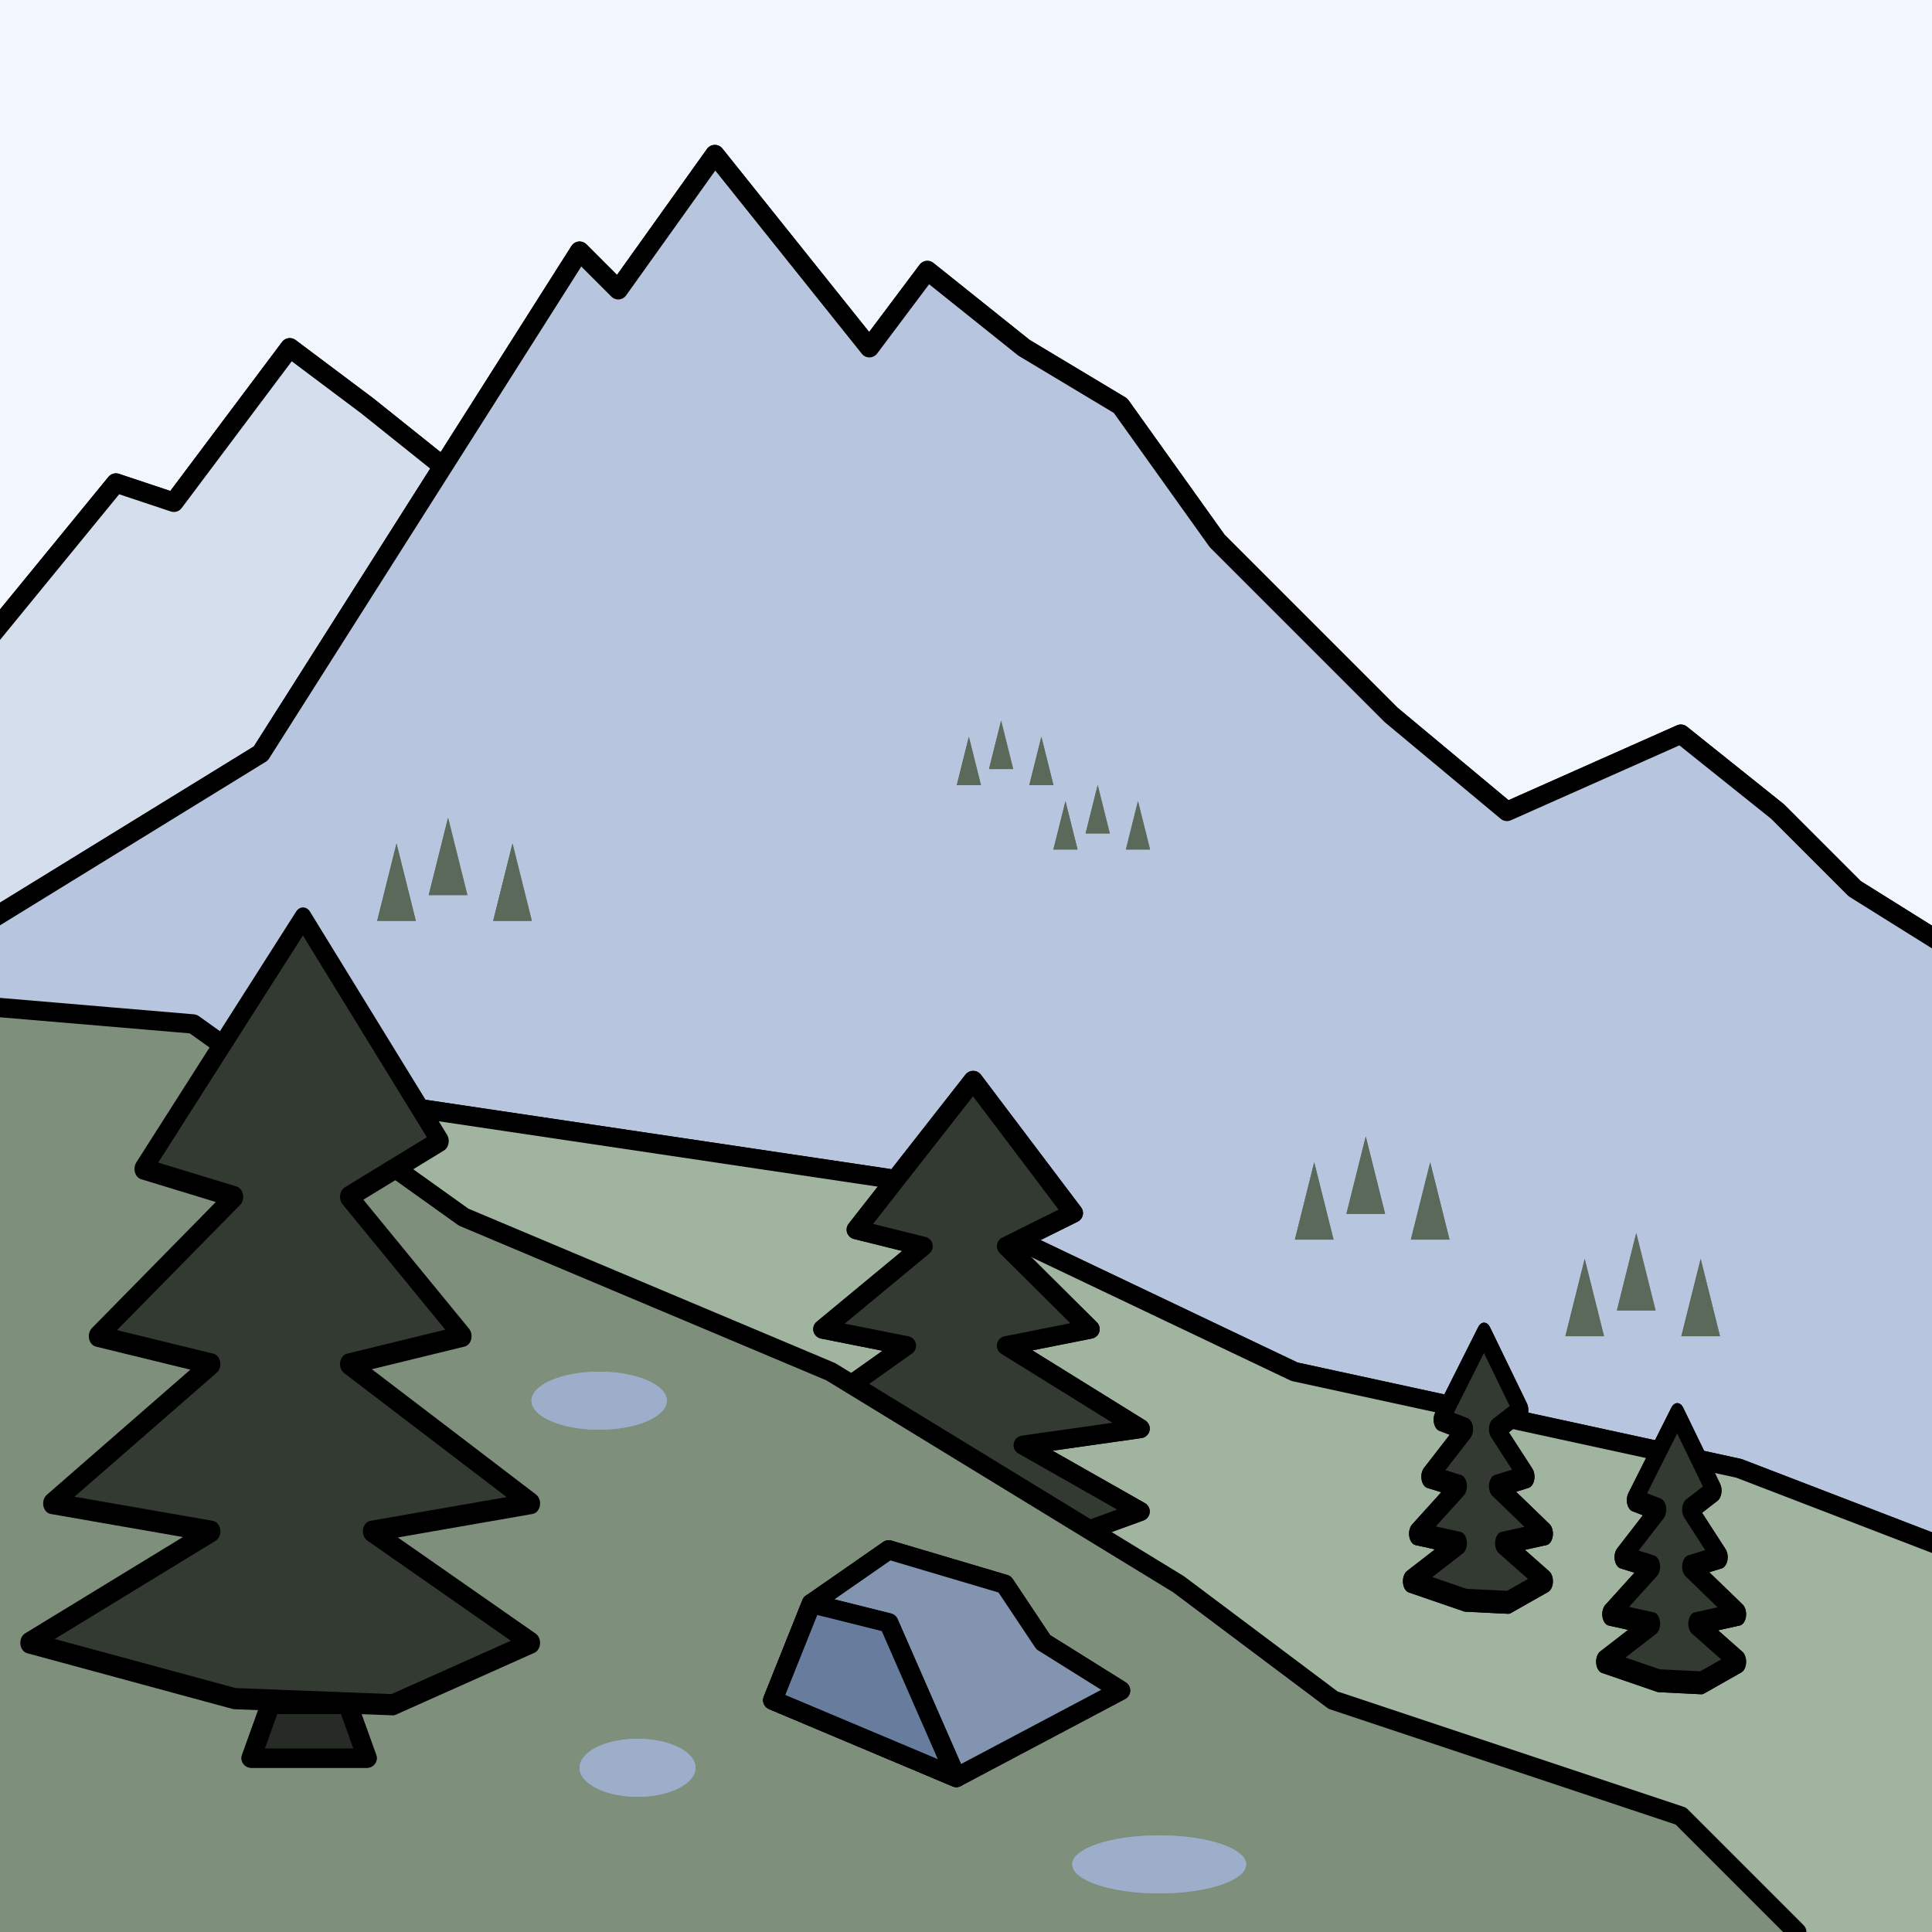 <?xml version="1.0" encoding="UTF-8" standalone="no"?>
<!DOCTYPE svg PUBLIC "-//W3C//DTD SVG 1.1//EN" "http://www.w3.org/Graphics/SVG/1.1/DTD/svg11.dtd">
<svg width="100%" height="100%" viewBox="0 0 100 100" version="1.1" xmlns="http://www.w3.org/2000/svg" xmlns:xlink="http://www.w3.org/1999/xlink" xml:space="preserve" xmlns:serif="http://www.serif.com/" style="fill-rule:evenodd;clip-rule:evenodd;stroke-linecap:round;stroke-linejoin:round;stroke-miterlimit:1.5;">
    <g transform="matrix(1,0,0,1,-113,-227)">
        <g id="Mountains" transform="matrix(1,0,0,1,112,-3)">
            <rect x="1" y="230" width="100" height="100" style="fill:none;"/>
            <clipPath id="_clip1">
                <rect x="1" y="230" width="100" height="100"/>
            </clipPath>
            <g clip-path="url(#_clip1)">
                <rect x="-2" y="229" width="107" height="53" style="fill:rgb(242,247,255);"/>
                <rect x="-2" y="229" width="107" height="53" style="fill:rgb(242,247,255);"/>
                <g id="Back-Mountains" serif:id="Back Mountains">
                    <path d="M-2,266L7,255L10,256L16,248L20,251L30,259L28,272L-1,279L-2,266Z" style="fill:rgb(213,222,237);stroke:black;stroke-width:1px;"/>
                    <path d="M-2,266L7,255L10,256L16,248L20,251L30,259L28,272L-1,279L-2,266Z" style="fill:rgb(213,222,237);stroke:black;stroke-width:1px;"/>
                    <path d="M14.5,269L31,243L33,245L38,238L46,248L49,244L54,248L59,251L64,258L73,267L79,272L88,268L93,272L97,276L105,281L106,313L-3,300L-5,281L14.5,269Z" style="fill:rgb(183,198,222);stroke:black;stroke-width:1px;"/>
                    <path d="M14.5,269L31,243L33,245L38,238L46,248L49,244L54,248L59,251L64,258L73,267L79,272L88,268L93,272L97,276L105,281L106,313L-3,300L-5,281L14.5,269Z" style="fill:rgb(183,198,222);stroke:black;stroke-width:1px;"/>
                </g>
                <g id="Foreground">
                    <path d="M0,284L47,291L68,301L91,306L104,311L105,332L-1,332L-4,292L0,284Z" style="fill:rgb(161,180,159);stroke:black;stroke-width:1px;"/>
                    <path d="M0,284L47,291L68,301L91,306L104,311L105,332L-1,332L-4,292L0,284Z" style="fill:rgb(161,180,159);stroke:black;stroke-width:1px;"/>
                    <g transform="matrix(0.864,0,0,0.858,36.682,37.105)">
                        <path d="M17,290L10,299L14,300L8,305L13,306L6,311L13,312L5,316L14,318L20.933,318.22L27,316L20,312L27,311L19,306L24,305L19,300L23,298L17,290Z" style="fill:rgb(50,58,49);stroke:black;stroke-width:1.16px;"/>
                    </g>
                    <g transform="matrix(0.864,0,0,0.858,36.682,37.105)">
                        <path d="M17,290L10,299L14,300L8,305L13,306L6,311L13,312L5,316L14,318L20.933,318.22L27,316L20,312L27,311L19,306L24,305L19,300L23,298L17,290Z" style="fill:rgb(50,58,49);stroke:black;stroke-width:1.16px;"/>
                    </g>
                    <g transform="matrix(0.318,0,0,0.492,72.409,156.373)">
                        <path d="M17,290L10,299L14,300L8,305L13,306L6,311L13,312L5,316L14,318L20.933,318.22L27,316L20,312L27,311L19,306L24,305L19,300L23,298L17,290Z" style="fill:rgb(50,58,49);stroke:black;stroke-width:2.41px;"/>
                    </g>
                    <g transform="matrix(0.318,0,0,0.492,72.409,156.373)">
                        <path d="M17,290L10,299L14,300L8,305L13,306L6,311L13,312L5,316L14,318L20.933,318.22L27,316L20,312L27,311L19,306L24,305L19,300L23,298L17,290Z" style="fill:rgb(50,58,49);stroke:black;stroke-width:2.41px;"/>
                    </g>
                    <g transform="matrix(0.318,0,0,0.492,82.409,160.538)">
                        <path d="M17,290L10,299L14,300L8,305L13,306L6,311L13,312L5,316L14,318L20.933,318.22L27,316L20,312L27,311L19,306L24,305L19,300L23,298L17,290Z" style="fill:rgb(50,58,49);stroke:black;stroke-width:2.41px;"/>
                    </g>
                    <g transform="matrix(0.318,0,0,0.492,82.409,160.538)">
                        <path d="M17,290L10,299L14,300L8,305L13,306L6,311L13,312L5,316L14,318L20.933,318.22L27,316L20,312L27,311L19,306L24,305L19,300L23,298L17,290Z" style="fill:rgb(50,58,49);stroke:black;stroke-width:2.41px;"/>
                    </g>
                    <path d="M11,283L25,293L44,301L62,312L70,318L88,324L94,330L94,333L-2,332L-5,281.643L11,283Z" style="fill:rgb(126,143,124);stroke:black;stroke-width:1px;"/>
                    <path d="M14,321L20,321L19,318.22L15,318.22L14,321Z" style="fill:rgb(38,43,38);stroke:black;stroke-width:1px;"/>
                    <path d="M14,321L20,321L19,318.22L15,318.22L14,321Z" style="fill:rgb(38,43,38);stroke:black;stroke-width:1px;"/>
                    <path d="M41,318L43,313L47,310.22L53,312L55,315L59,317.5L50.5,322L41,318Z" style="fill:rgb(130,148,176);stroke:black;stroke-width:1px;"/>
                    <path d="M41,318L43,313L47,310.22L53,312L55,315L59,317.5L50.5,322L41,318Z" style="fill:rgb(130,148,176);stroke:black;stroke-width:1px;"/>
                    <path d="M47,314L50.5,322L41,318L43,313L47,314Z" style="fill:rgb(104,125,158);stroke:black;stroke-width:1px;"/>
                    <path d="M47,314L50.5,322L41,318L43,313L47,314Z" style="fill:rgb(104,125,158);stroke:black;stroke-width:1px;"/>
                    <ellipse cx="34" cy="321.5" rx="3" ry="1.5" style="fill:rgb(156,174,202);"/>
                    <ellipse cx="34" cy="321.5" rx="3" ry="1.5" style="fill:rgb(156,174,202);"/>
                    <g transform="matrix(1.5,0,0,1,10,5)">
                        <ellipse cx="34" cy="321.5" rx="3" ry="1.5" style="fill:rgb(156,174,202);"/>
                    </g>
                    <g transform="matrix(1.5,0,0,1,10,5)">
                        <ellipse cx="34" cy="321.5" rx="3" ry="1.5" style="fill:rgb(156,174,202);"/>
                    </g>
                    <g transform="matrix(1.167,0,0,1,-7.667,-19)">
                        <ellipse cx="34" cy="321.5" rx="3" ry="1.5" style="fill:rgb(156,174,202);"/>
                    </g>
                    <g transform="matrix(1.167,0,0,1,-7.667,-19)">
                        <ellipse cx="34" cy="321.5" rx="3" ry="1.5" style="fill:rgb(156,174,202);"/>
                    </g>
                    <g transform="matrix(0.667,0,0,0.667,22.667,98)">
                        <g transform="matrix(1,0,0,0.667,-9,95.333)">
                            <path d="M82.5,286L84,295L81,295L82.5,286Z" style="fill:rgb(91,105,90);"/>
                        </g>
                        <g transform="matrix(1,0,0,0.667,-13,97.333)">
                            <path d="M82.5,286L84,295L81,295L82.5,286Z" style="fill:rgb(91,105,90);"/>
                        </g>
                        <g transform="matrix(1,0,0,0.667,-4,97.333)">
                            <path d="M82.5,286L84,295L81,295L82.5,286Z" style="fill:rgb(91,105,90);"/>
                        </g>
                    </g>
                    <g transform="matrix(0.667,0,0,0.667,22.667,98)">
                        <g transform="matrix(1,0,0,0.667,-9,95.333)">
                            <path d="M82.5,286L84,295L81,295L82.5,286Z" style="fill:rgb(91,105,90);"/>
                        </g>
                        <g transform="matrix(1,0,0,0.667,-13,97.333)">
                            <path d="M82.5,286L84,295L81,295L82.5,286Z" style="fill:rgb(91,105,90);"/>
                        </g>
                        <g transform="matrix(1,0,0,0.667,-4,97.333)">
                            <path d="M82.5,286L84,295L81,295L82.5,286Z" style="fill:rgb(91,105,90);"/>
                        </g>
                    </g>
                    <g transform="matrix(0.667,0,0,0.667,36.667,103)">
                        <g transform="matrix(1,0,0,0.667,-9,95.333)">
                            <path d="M82.5,286L84,295L81,295L82.5,286Z" style="fill:rgb(91,105,90);"/>
                        </g>
                        <g transform="matrix(1,0,0,0.667,-13,97.333)">
                            <path d="M82.5,286L84,295L81,295L82.5,286Z" style="fill:rgb(91,105,90);"/>
                        </g>
                        <g transform="matrix(1,0,0,0.667,-4,97.333)">
                            <path d="M82.5,286L84,295L81,295L82.5,286Z" style="fill:rgb(91,105,90);"/>
                        </g>
                    </g>
                    <g transform="matrix(0.667,0,0,0.667,36.667,103)">
                        <g transform="matrix(1,0,0,0.667,-9,95.333)">
                            <path d="M82.5,286L84,295L81,295L82.5,286Z" style="fill:rgb(91,105,90);"/>
                        </g>
                        <g transform="matrix(1,0,0,0.667,-13,97.333)">
                            <path d="M82.5,286L84,295L81,295L82.5,286Z" style="fill:rgb(91,105,90);"/>
                        </g>
                        <g transform="matrix(1,0,0,0.667,-4,97.333)">
                            <path d="M82.5,286L84,295L81,295L82.5,286Z" style="fill:rgb(91,105,90);"/>
                        </g>
                    </g>
                    <g transform="matrix(0.667,0,0,0.667,-24.833,81.5)">
                        <g transform="matrix(1,0,0,0.667,-9,95.333)">
                            <path d="M82.5,286L84,295L81,295L82.5,286Z" style="fill:rgb(91,105,90);"/>
                        </g>
                        <g transform="matrix(1,0,0,0.667,-13,97.333)">
                            <path d="M82.5,286L84,295L81,295L82.5,286Z" style="fill:rgb(91,105,90);"/>
                        </g>
                        <g transform="matrix(1,0,0,0.667,-4,97.333)">
                            <path d="M82.5,286L84,295L81,295L82.5,286Z" style="fill:rgb(91,105,90);"/>
                        </g>
                    </g>
                    <g transform="matrix(0.667,0,0,0.667,-24.833,81.5)">
                        <g transform="matrix(1,0,0,0.667,-9,95.333)">
                            <path d="M82.5,286L84,295L81,295L82.5,286Z" style="fill:rgb(91,105,90);"/>
                        </g>
                        <g transform="matrix(1,0,0,0.667,-13,97.333)">
                            <path d="M82.5,286L84,295L81,295L82.5,286Z" style="fill:rgb(91,105,90);"/>
                        </g>
                        <g transform="matrix(1,0,0,0.667,-4,97.333)">
                            <path d="M82.5,286L84,295L81,295L82.5,286Z" style="fill:rgb(91,105,90);"/>
                        </g>
                    </g>
                    <g transform="matrix(0.417,0,0,0.417,22.167,148)">
                        <g transform="matrix(1,0,0,0.667,-9,95.333)">
                            <path d="M82.5,286L84,295L81,295L82.5,286Z" style="fill:rgb(91,105,90);"/>
                        </g>
                        <g transform="matrix(1,0,0,0.667,-13,97.333)">
                            <path d="M82.5,286L84,295L81,295L82.5,286Z" style="fill:rgb(91,105,90);"/>
                        </g>
                        <g transform="matrix(1,0,0,0.667,-4,97.333)">
                            <path d="M82.5,286L84,295L81,295L82.5,286Z" style="fill:rgb(91,105,90);"/>
                        </g>
                    </g>
                    <g transform="matrix(0.417,0,0,0.417,22.167,148)">
                        <g transform="matrix(1,0,0,0.667,-9,95.333)">
                            <path d="M82.5,286L84,295L81,295L82.5,286Z" style="fill:rgb(91,105,90);"/>
                        </g>
                        <g transform="matrix(1,0,0,0.667,-13,97.333)">
                            <path d="M82.5,286L84,295L81,295L82.5,286Z" style="fill:rgb(91,105,90);"/>
                        </g>
                        <g transform="matrix(1,0,0,0.667,-4,97.333)">
                            <path d="M82.5,286L84,295L81,295L82.5,286Z" style="fill:rgb(91,105,90);"/>
                        </g>
                    </g>
                    <g transform="matrix(0.417,0,0,0.417,27.167,151.333)">
                        <g transform="matrix(1,0,0,0.667,-9,95.333)">
                            <path d="M82.5,286L84,295L81,295L82.5,286Z" style="fill:rgb(91,105,90);"/>
                        </g>
                        <g transform="matrix(1,0,0,0.667,-13,97.333)">
                            <path d="M82.5,286L84,295L81,295L82.5,286Z" style="fill:rgb(91,105,90);"/>
                        </g>
                        <g transform="matrix(1,0,0,0.667,-4,97.333)">
                            <path d="M82.5,286L84,295L81,295L82.5,286Z" style="fill:rgb(91,105,90);"/>
                        </g>
                    </g>
                    <g transform="matrix(0.417,0,0,0.417,27.167,151.333)">
                        <g transform="matrix(1,0,0,0.667,-9,95.333)">
                            <path d="M82.5,286L84,295L81,295L82.5,286Z" style="fill:rgb(91,105,90);"/>
                        </g>
                        <g transform="matrix(1,0,0,0.667,-13,97.333)">
                            <path d="M82.5,286L84,295L81,295L82.5,286Z" style="fill:rgb(91,105,90);"/>
                        </g>
                        <g transform="matrix(1,0,0,0.667,-4,97.333)">
                            <path d="M82.5,286L84,295L81,295L82.5,286Z" style="fill:rgb(91,105,90);"/>
                        </g>
                    </g>
                </g>
                <g transform="matrix(1.182,0,0,1.443,-3.409,-140.954)">
                    <path d="M17,290L10,299L14,300L8,305L13,306L6,311L13,312L5,316L14,318L20.933,318.22L27,316L20,312L27,311L19,306L24,305L19,300L23,298L17,290Z" style="fill:rgb(50,58,49);stroke:black;stroke-width:0.76px;"/>
                </g>
            </g>
        </g>
    </g>
</svg>

